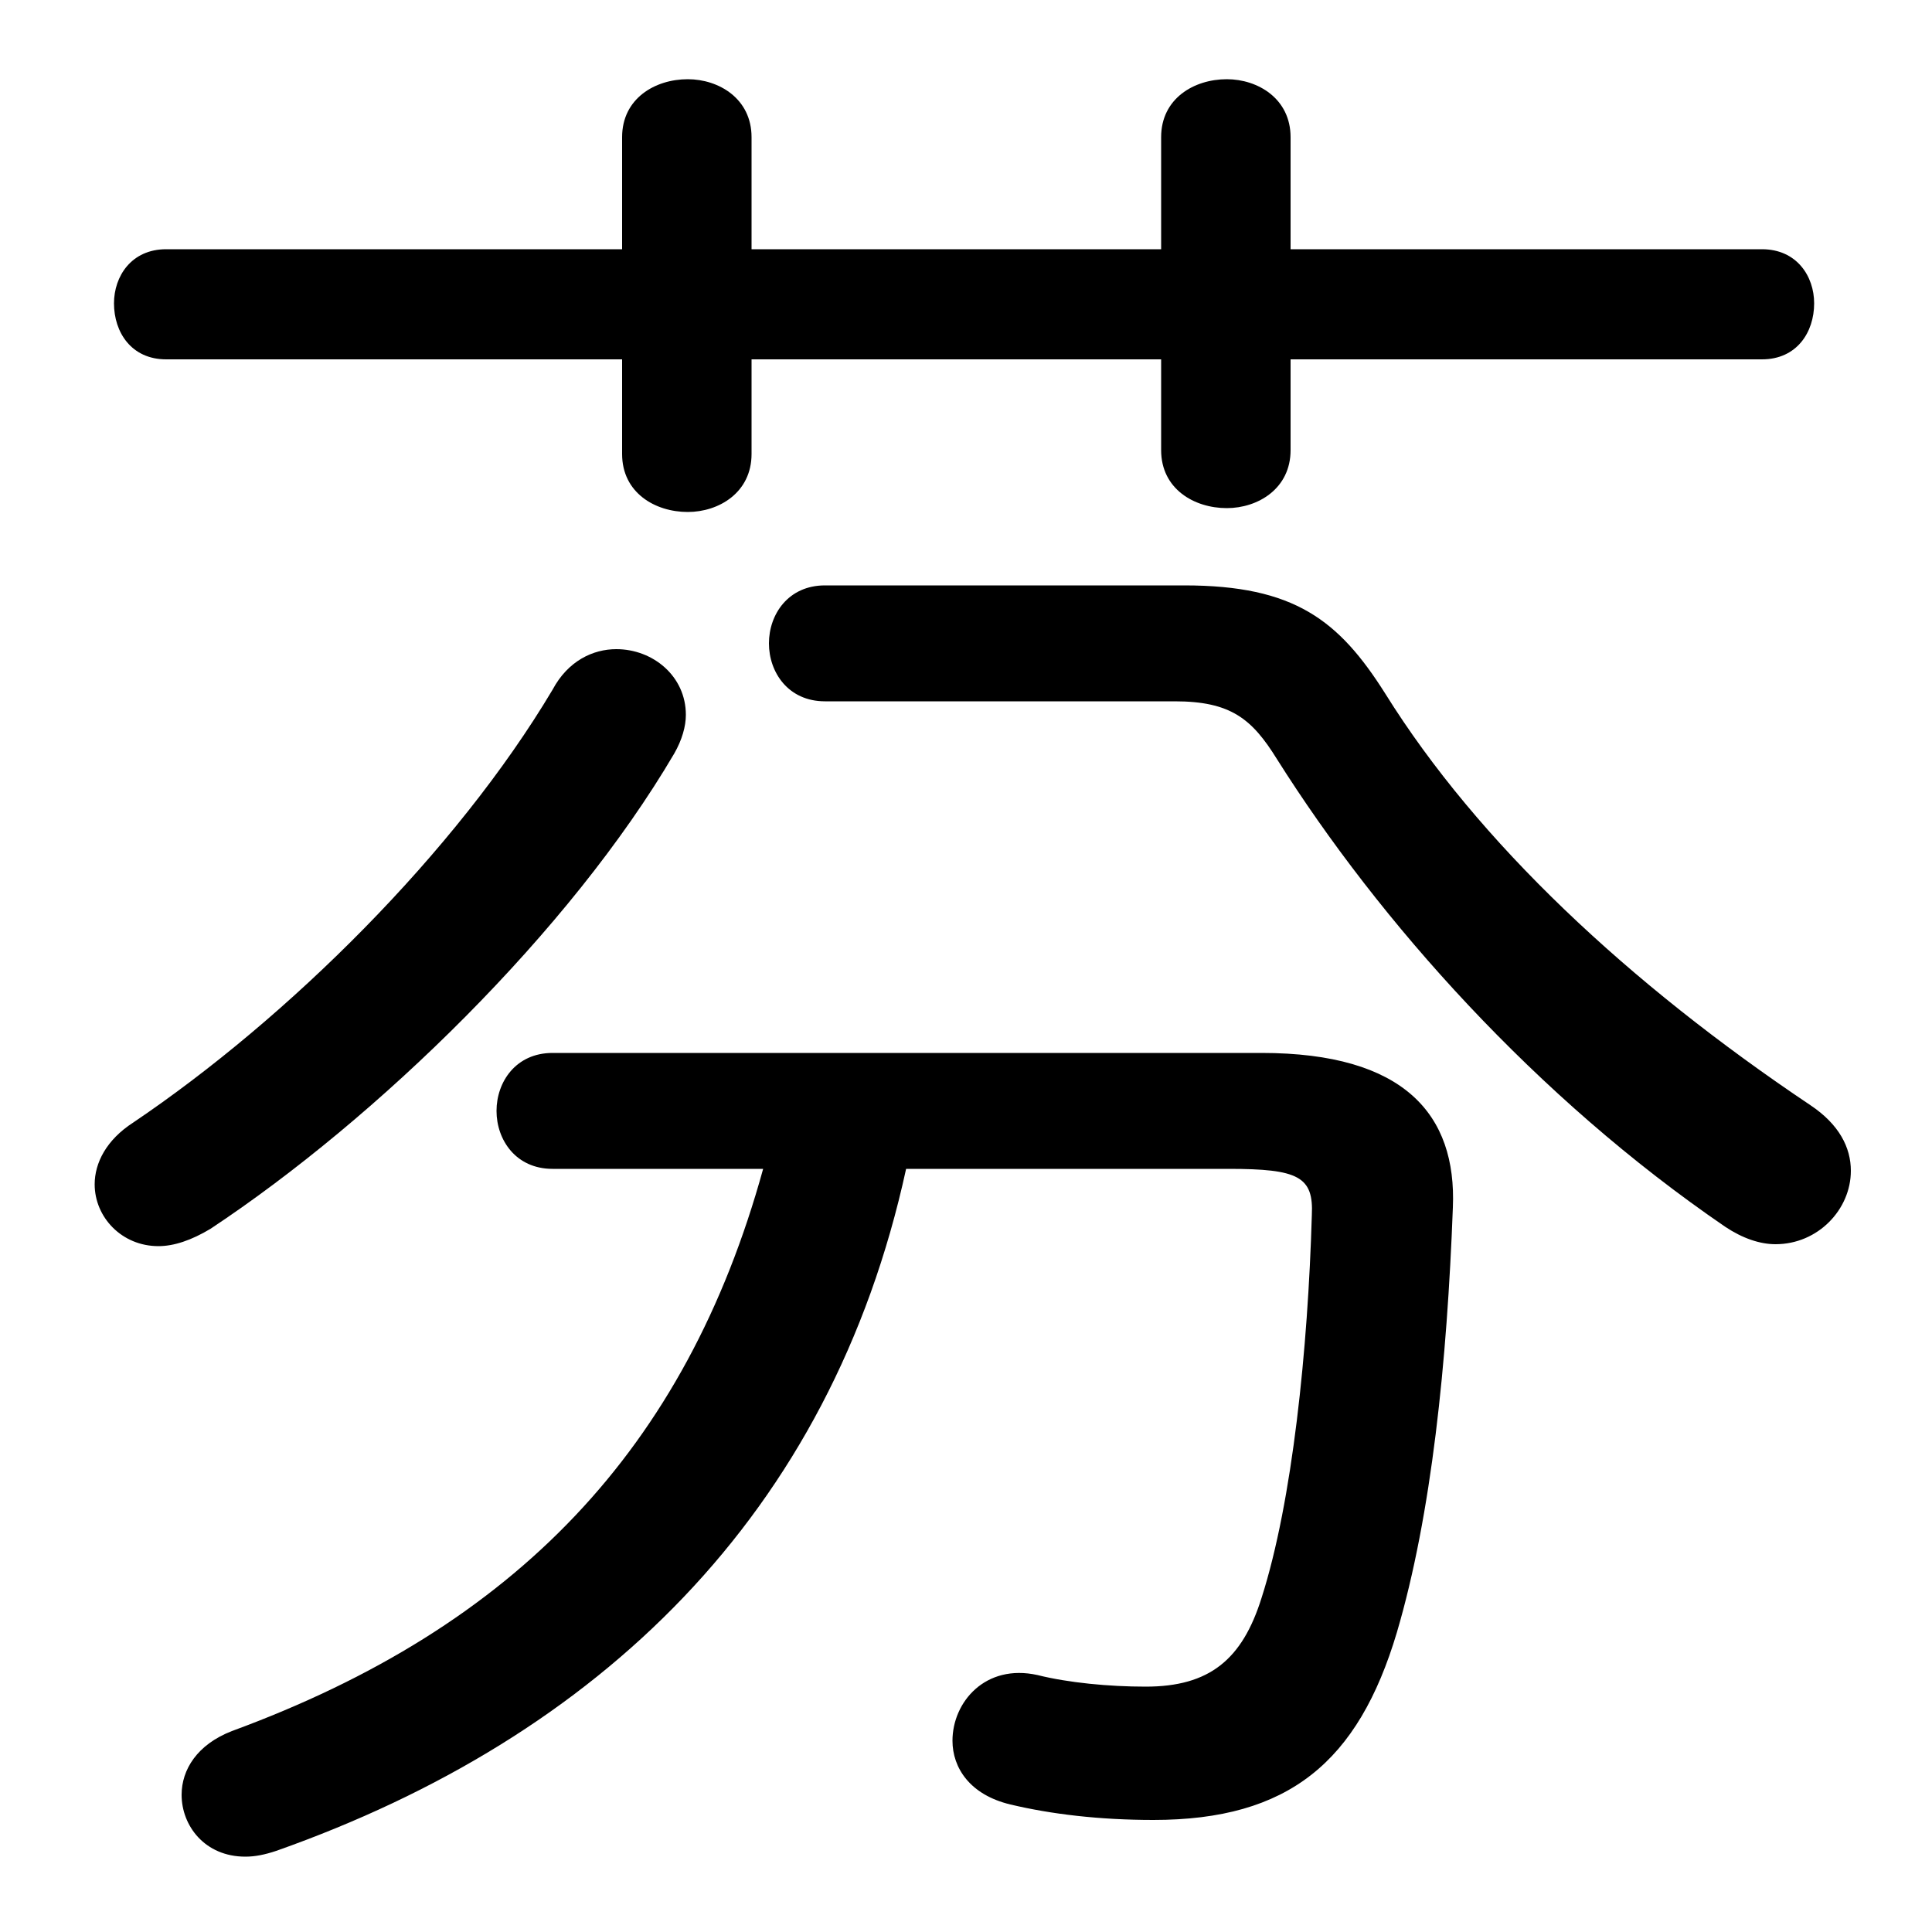 <svg xmlns="http://www.w3.org/2000/svg" viewBox="0 -44.0 50.0 50.0">
    <rect x="0" y="-44.0" width="50.0" height="50.0" fill="#808080" stroke="none"/>
    <g transform="scale(1, -1)">
        <!-- ボディの枠 -->
        <rect x="0" y="-6.0" width="50.0" height="50.0"
            stroke="white" fill="white"/>
        <!-- グリフ座標系の原点 -->
        <circle cx="0" cy="0" r="5" fill="white"/>
        <!-- グリフのアウトライン -->
        <g style="fill:black;stroke:#000000;stroke-width:0;stroke-linecap:round;stroke-linejoin:round;">
        <path d="M 19.75 13.75 C 17.75 6.5 13.35 1.9 6.0 -0.8 C 5.1 -1.15 4.7 -1.8 4.7 -2.45 C 4.7 -3.25 5.3 -4.05 6.35 -4.05 C 6.6 -4.05 6.85 -4.0 7.15 -3.9 C 15.5 -0.95 21.5 4.8 23.45 13.75 L 31.8 13.75 C 33.6 13.75 34.0 13.55 33.95 12.55 C 33.85 9.1 33.45 5.15 32.65 2.65 C 32.15 1.05 31.3 0.35 29.65 0.35 C 28.7 0.35 27.65 0.45 26.85 0.65 C 25.5 0.95 24.65 -0.05 24.65 -1.05 C 24.65 -1.75 25.1 -2.45 26.15 -2.7 C 27.2 -2.95 28.45 -3.1 29.85 -3.1 C 33.35 -3.1 35.15 -1.6 36.15 1.75 C 37.05 4.8 37.45 8.75 37.6 12.75 C 37.7 15.15 36.35 16.75 32.65 16.75 L 14.3 16.75 C 13.35 16.75 12.85 16.0 12.85 15.25 C 12.85 14.5 13.35 13.75 14.3 13.75 Z M 30.05 37.55 L 19.45 37.55 L 19.45 40.45 C 19.45 41.45 18.6 41.95 17.8 41.95 C 16.95 41.95 16.1 41.45 16.1 40.45 L 16.1 37.55 L 4.3 37.55 C 3.4 37.55 2.95 36.85 2.95 36.15 C 2.95 35.4 3.4 34.7 4.3 34.7 L 16.1 34.7 L 16.1 32.25 C 16.1 31.25 16.95 30.75 17.8 30.75 C 18.6 30.75 19.45 31.25 19.45 32.25 L 19.45 34.7 L 30.05 34.7 L 30.05 32.35 C 30.05 31.35 30.9 30.85 31.75 30.85 C 32.55 30.85 33.4 31.35 33.4 32.35 L 33.4 34.7 L 45.6 34.7 C 46.5 34.7 46.95 35.4 46.95 36.15 C 46.95 36.85 46.5 37.55 45.6 37.55 L 33.4 37.55 L 33.4 40.45 C 33.4 41.45 32.55 41.95 31.75 41.95 C 30.9 41.95 30.05 41.45 30.05 40.45 Z M 21.35 28.85 C 20.4 28.85 19.9 28.1 19.9 27.35 C 19.9 26.6 20.4 25.85 21.35 25.85 L 30.4 25.85 C 31.85 25.85 32.4 25.4 33.05 24.35 C 35.7 20.15 39.75 15.6 44.65 12.25 C 45.1 11.95 45.55 11.8 45.95 11.8 C 47.05 11.8 47.9 12.7 47.9 13.7 C 47.9 14.3 47.6 14.9 46.85 15.4 C 42.15 18.55 38.25 22.2 35.85 26.05 C 34.65 27.95 33.5 28.85 30.65 28.85 Z M 14.3 26.15 C 11.8 21.95 7.45 17.65 3.45 14.95 C 2.75 14.5 2.45 13.9 2.45 13.35 C 2.45 12.5 3.15 11.75 4.1 11.75 C 4.5 11.75 4.95 11.9 5.45 12.2 C 9.75 15.05 14.75 19.9 17.45 24.5 C 17.65 24.85 17.75 25.2 17.75 25.5 C 17.75 26.5 16.9 27.2 15.95 27.2 C 15.35 27.2 14.7 26.9 14.3 26.15 Z"/>
    </g>
    </g>
</svg>
